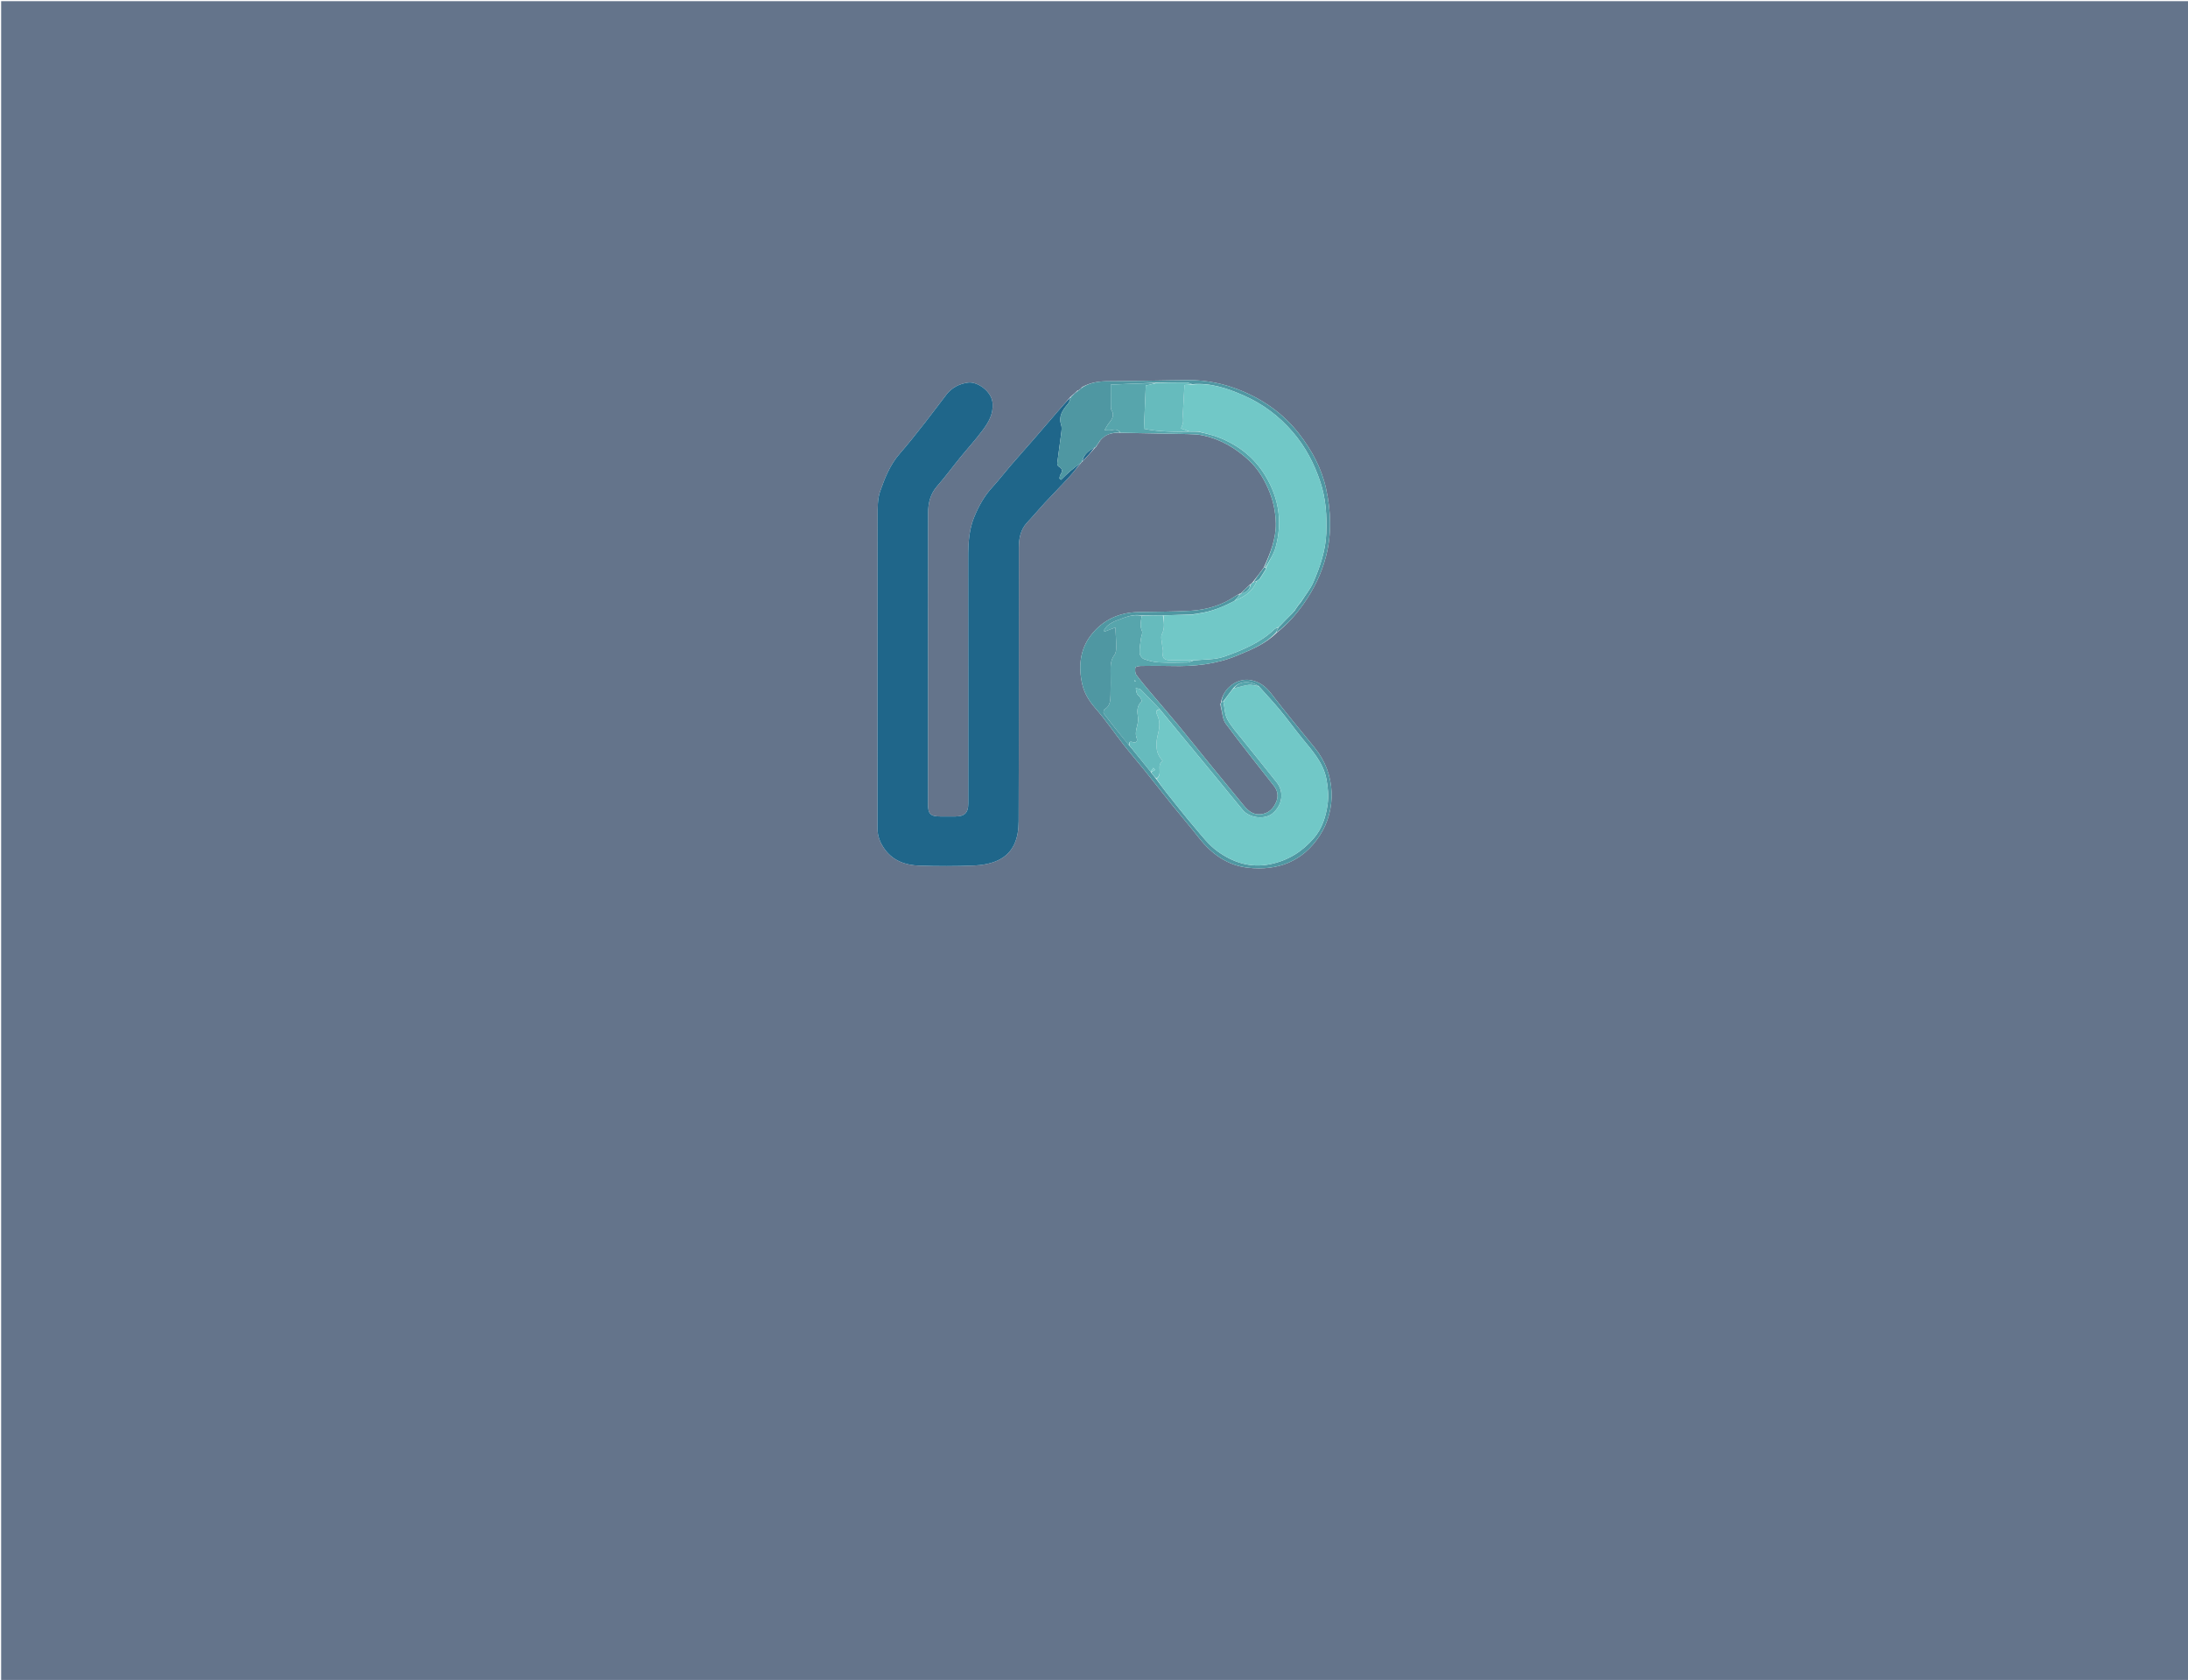 <svg version="1.1" id="Layer_1" xmlns="http://www.w3.org/2000/svg" xmlns:xlink="http://www.w3.org/1999/xlink" x="0px" y="0px"
	 width="100%" viewBox="0 0 1905 1463" enable-background="new 0 0 1905 1463" xml:space="preserve" style="background: transparent;">
<path fill="#64748b" opacity="1" stroke="none" 
	d="
M1278,1464 
	C852,1464 426.5,1464 1,1464 
	C1,976.334 1,488.667 1,1.001 
	C636,1 1270.999,1 1905.999,1 
	C1905.999,488.666 1905.999,976.332 1906,1463.999 
	C1696.833,1464 1487.667,1464 1278,1464 
M938.986,339.984 
	C938.986,339.984 938.954,339.966 938.246,339.997 
	C936.354,341.736 934.461,343.474 932.439,345.228 
	C932.439,345.228 932.38,345.344 931.833,345.738 
	C928.161,349.974 924.48,354.202 920.817,358.446 
	C914.054,366.279 907.33,374.146 900.537,381.953 
	C893.635,389.886 886.616,397.716 879.749,405.679 
	C874.422,411.855 869.472,418.368 863.956,424.365 
	C856.908,432.028 852.077,440.802 848.153,450.406 
	C842.578,464.048 842.958,478.162 842.977,492.401 
	C843.069,561.564 843.026,630.728 843.025,699.891 
	C843.025,707.827 839.827,711.004 831.848,711.032 
	C827.515,711.047 823.182,711.037 818.849,711.036 
	C810.142,711.034 807.979,708.91 807.978,700.321 
	C807.974,664.093 807.973,627.864 807.974,591.635 
	C807.974,543.304 807.889,494.973 808.063,446.642 
	C808.094,438.169 809.945,430.132 815.963,423.307 
	C822.885,415.455 829.071,406.958 835.688,398.832 
	C842.26,390.762 849.308,383.057 855.515,374.722 
	C860.602,367.891 864.912,360.806 864.219,351.236 
	C863.437,340.432 850.585,332.175 843.037,333.152 
	C835.456,334.133 828.814,337.432 824.008,343.627 
	C817.711,351.744 811.665,360.057 805.303,368.123 
	C798.117,377.235 790.942,386.378 783.32,395.121 
	C774.933,404.74 770.337,416.35 766.273,427.976 
	C763.951,434.615 764.13,442.32 764.12,449.547 
	C763.989,540.209 764.044,630.872 764,721.534 
	C763.996,728.409 766.491,734.399 770.392,739.714 
	C777.662,749.62 788.357,753.429 800.004,753.837 
	C815.983,754.397 832.015,754.42 847.988,753.769 
	C855.053,753.481 862.595,752.184 868.928,749.224 
	C882.934,742.678 886.832,729.366 886.879,715.364 
	C887.143,635.869 886.923,556.372 887.067,476.876 
	C887.081,468.979 888.468,461.168 894.369,454.933 
	C899.592,449.415 904.422,443.527 909.59,437.954 
	C916.436,430.573 923.543,423.433 930.339,416.008 
	C934.112,411.886 937.48,407.393 941.485,402.844 
	C941.68,402.575 941.875,402.306 942.69,401.794 
	C946.252,397.815 949.813,393.836 953.684,389.678 
	C953.684,389.678 953.854,389.366 954.383,389.057 
	C955.53,387.389 956.677,385.72 958.093,383.378 
	C962.501,378.009 968.428,376.542 975.939,376.921 
	C995.369,377.277 1014.799,377.585 1034.227,378.026 
	C1038.504,378.123 1042.862,378.25 1047.025,379.12 
	C1062.441,382.343 1075.622,390.049 1087.081,400.604 
	C1094.482,407.422 1099.786,415.762 1103.931,425.062 
	C1108.351,434.978 1110.623,445.301 1110.798,455.895 
	C1111.019,469.34 1105.957,481.73 1100.324,494.254 
	C1097.225,498.504 1094.125,502.753 1090.474,507.212 
	C1089.982,507.811 1089.49,508.41 1088.295,509.026 
	C1085.538,511.686 1082.782,514.347 1079.996,516.997 
	C1079.996,516.997 1080.008,517.027 1079.281,517.05 
	C1077.873,517.859 1076.413,518.589 1075.065,519.488 
	C1063.445,527.237 1050.429,531.084 1036.71,531.892 
	C1021.467,532.79 1006.164,532.668 990.887,533.025 
	C974.138,533.416 959.971,540.085 949.892,553.113 
	C940.202,565.637 938.784,580.763 942.298,595.94 
	C944.088,603.673 948.16,610.42 953.637,616.674 
	C962.561,626.865 970.194,638.177 978.557,648.872 
	C984.226,656.122 990.275,663.074 996.044,670.248 
	C1004.171,680.355 1012.141,690.587 1020.279,700.685 
	C1028.11,710.401 1036.252,719.871 1043.926,729.707 
	C1054.908,743.785 1068.911,753.707 1086.537,755.662 
	C1112.315,758.521 1134.26,750.405 1149.044,727.665 
	C1163.68,705.153 1163.334,674 1144.577,651.08 
	C1131.877,635.56 1119.106,620.084 1106.899,604.181 
	C1102.007,597.807 1096.517,593.586 1088.563,592.253 
	C1077.533,590.403 1065.118,598.85 1063.05,611.661 
	C1063.012,612.102 1062.974,612.543 1062.404,613.208 
	C1062.578,613.813 1062.752,614.417 1062.989,615.897 
	C1064.314,620.707 1064.403,626.432 1067.173,630.173 
	C1080.82,648.608 1095.161,666.529 1109.295,684.602 
	C1112.673,688.922 1113.121,693.819 1111.079,698.494 
	C1108.566,704.25 1104.515,708.51 1097.483,709.109 
	C1091,709.661 1086.865,706.238 1083.19,701.81 
	C1073.944,690.669 1064.771,679.466 1055.627,668.241 
	C1045.739,656.102 1035.995,643.845 1026.04,631.761 
	C1018.601,622.732 1010.899,613.922 1003.371,604.967 
	C998.611,599.306 993.767,593.698 989.379,587.757 
	C988.216,586.182 988.136,583.377 988.521,581.318 
	C988.662,580.567 991.599,579.962 993.269,579.939 
	C1002.101,579.819 1010.94,579.711 1019.767,579.959 
	C1039.525,580.512 1058.916,578.494 1077.271,570.837 
	C1089.39,565.781 1101.771,560.876 1111.682,550.916 
	C1120.692,543.808 1128.193,535.52 1134.877,526.028 
	C1143.956,513.134 1150.574,499.602 1154.531,484.307 
	C1159.632,464.592 1158.797,445.014 1154.562,425.601 
	C1150.687,407.836 1142.08,391.919 1130.911,377.602 
	C1117.59,360.527 1100.45,348.335 1080.474,340.129 
	C1065.901,334.142 1050.696,330.926 1034.93,331.046 
	C1011.651,331.224 988.376,331.893 965.098,331.963 
	C957.201,331.986 949.768,332.917 942.264,337.015 
	C941.166,337.994 940.068,338.973 938.986,339.984 
z"/>
<path fill="#1F668A" opacity="1" stroke="none" 
	d="
M941.031,403.068 
	C937.48,407.393 934.112,411.886 930.339,416.008 
	C923.543,423.433 916.436,430.573 909.59,437.954 
	C904.422,443.527 899.592,449.415 894.369,454.933 
	C888.468,461.168 887.081,468.979 887.067,476.876 
	C886.923,556.372 887.143,635.869 886.879,715.364 
	C886.832,729.366 882.934,742.678 868.928,749.224 
	C862.595,752.184 855.053,753.481 847.988,753.769 
	C832.015,754.42 815.983,754.397 800.004,753.837 
	C788.357,753.429 777.662,749.62 770.392,739.714 
	C766.491,734.399 763.996,728.409 764,721.534 
	C764.044,630.872 763.989,540.209 764.12,449.547 
	C764.13,442.32 763.951,434.615 766.273,427.976 
	C770.337,416.35 774.933,404.74 783.32,395.121 
	C790.942,386.378 798.117,377.235 805.303,368.123 
	C811.665,360.057 817.711,351.744 824.008,343.627 
	C828.814,337.432 835.456,334.133 843.037,333.152 
	C850.585,332.175 863.437,340.432 864.219,351.236 
	C864.912,360.806 860.602,367.891 855.515,374.722 
	C849.308,383.057 842.26,390.762 835.688,398.832 
	C829.071,406.958 822.885,415.455 815.963,423.307 
	C809.945,430.132 808.094,438.169 808.063,446.642 
	C807.889,494.973 807.974,543.304 807.974,591.635 
	C807.973,627.864 807.974,664.093 807.978,700.321 
	C807.979,708.91 810.142,711.034 818.849,711.036 
	C823.182,711.037 827.515,711.047 831.848,711.032 
	C839.827,711.004 843.025,707.827 843.025,699.891 
	C843.026,630.728 843.069,561.564 842.977,492.401 
	C842.958,478.162 842.578,464.048 848.153,450.406 
	C852.077,440.802 856.908,432.028 863.956,424.365 
	C869.472,418.368 874.422,411.855 879.749,405.679 
	C886.616,397.716 893.635,389.886 900.537,381.953 
	C907.33,374.146 914.054,366.279 920.817,358.446 
	C924.48,354.202 928.161,349.974 932.176,345.93 
	C931.63,348.012 931.099,350.209 929.788,351.736 
	C925.22,357.059 921.41,362.341 923.916,370.05 
	C924.693,372.439 924.204,375.347 923.88,377.966 
	C922.834,386.421 921.544,394.847 920.504,403.303 
	C920.387,404.255 920.987,405.868 921.734,406.258 
	C925.48,408.215 925.017,410.657 923.148,413.632 
	C922.616,414.479 922.661,415.688 922.442,416.731 
	C922.881,417.107 923.321,417.484 923.76,417.861 
	C926.471,415.277 929.081,412.575 931.922,410.144 
	C934.84,407.647 937.985,405.416 941.031,403.068 
z"/>
<path fill="#57A5AC" opacity="1" stroke="none" 
	d="
M1110.987,550.805 
	C1101.771,560.876 1089.39,565.781 1077.271,570.837 
	C1058.916,578.494 1039.525,580.512 1019.767,579.959 
	C1010.94,579.711 1002.101,579.819 993.269,579.939 
	C991.599,579.962 988.662,580.567 988.521,581.318 
	C988.136,583.377 988.216,586.182 989.379,587.757 
	C993.767,593.698 998.611,599.306 1003.371,604.967 
	C1010.899,613.922 1018.601,622.732 1026.04,631.761 
	C1035.995,643.845 1045.739,656.102 1055.627,668.241 
	C1064.771,679.466 1073.944,690.669 1083.19,701.81 
	C1086.865,706.238 1091,709.661 1097.483,709.109 
	C1104.515,708.51 1108.566,704.25 1111.079,698.494 
	C1113.121,693.819 1112.673,688.922 1109.295,684.602 
	C1095.161,666.529 1080.82,648.608 1067.173,630.173 
	C1064.403,626.432 1064.314,620.707 1063.091,615.275 
	C1063.107,614.097 1063.021,613.541 1062.936,612.985 
	C1062.974,612.543 1063.012,612.102 1063.418,611.337 
	C1064.186,611.008 1064.586,611.002 1065.156,611.362 
	C1066.353,616.716 1066.286,622.318 1068.658,626.552 
	C1072.35,633.143 1077.615,638.872 1082.367,644.845 
	C1092.08,657.053 1102.002,669.095 1111.63,681.369 
	C1118.276,689.84 1116.512,701.291 1107.817,708.468 
	C1101.197,713.934 1088.041,712.543 1082.095,705.49 
	C1074.631,696.637 1067.411,687.58 1060.053,678.638 
	C1048.347,664.409 1036.615,650.201 1024.891,635.987 
	C1019.931,629.973 1014.962,623.965 1009.82,617.676 
	C1004.157,611.721 998.744,605.97 993.111,600.443 
	C992.204,599.553 990.318,599.66 988.885,599.306 
	C989.227,600.963 989.291,602.753 989.998,604.237 
	C990.609,605.521 992.133,606.342 992.912,607.583 
	C993.539,608.582 994.292,610.631 993.904,610.968 
	C989.416,614.873 990.116,619.994 990.809,624.805 
	C991.696,630.962 987.205,636.616 989.739,642.942 
	C990.615,645.13 989.264,647.387 986.118,646.237 
	C983.211,645.175 983.054,646.916 982.734,648.839 
	C975.25,639.639 968.021,630.603 961.003,621.406 
	C960.459,620.694 960.953,618.097 961.703,617.67 
	C966.637,614.856 966.728,610.057 966.898,605.461 
	C967.155,598.481 967.048,591.483 966.956,584.495 
	C966.89,579.461 966.988,574.678 970.338,570.303 
	C971.687,568.541 971.866,565.57 971.865,563.15 
	C971.863,557.861 971.404,552.573 971.088,546.426 
	C968.322,547.501 965.116,548.747 961.91,549.993 
	C961.566,549.744 961.221,549.494 960.876,549.245 
	C962.103,547.659 963.072,545.733 964.616,544.567 
	C966.85,542.879 969.368,541.375 971.995,540.438 
	C979.108,537.9 986.08,534.356 994.102,536.381 
	C993.299,541.018 992.265,545.186 994.329,549.641 
	C995.071,551.244 993.643,553.793 993.383,555.931 
	C992.867,560.179 992.057,564.458 992.225,568.689 
	C992.298,570.515 994.139,573.219 995.807,573.844 
	C999.946,575.396 1004.414,576.579 1008.81,576.824 
	C1017.097,577.286 1025.429,577.09 1033.737,576.912 
	C1035.535,576.873 1037.309,575.75 1039.555,575.127 
	C1048.693,574.124 1057.909,574.642 1065.932,571.796 
	C1081.611,566.234 1097.19,559.828 1109.621,547.982 
	C1110.515,547.13 1111.902,546.795 1112.956,546.518 
	C1112.231,548.146 1111.609,549.476 1110.987,550.805 
M987.787,593.689 
	C988.137,593.488 988.488,593.286 988.839,593.085 
	C988.54,592.832 988.241,592.579 987.942,592.326 
	C987.759,592.728 987.576,593.13 987.787,593.689 
z"/>
<path fill="#4F97A2" opacity="1" stroke="none" 
	d="
M1111.335,550.861 
	C1111.609,549.476 1112.231,548.146 1113.216,546.294 
	C1117.404,541.87 1121.228,537.968 1125.316,533.938 
	C1126.035,533.203 1126.489,532.596 1127.213,531.795 
	C1128.362,530.115 1129.242,528.631 1130.414,527.02 
	C1131.455,525.93 1132.204,524.967 1133.091,523.687 
	C1136.708,517.926 1140.978,512.825 1143.504,506.972 
	C1149.362,493.393 1154.152,479.393 1154.73,464.359 
	C1155.313,449.163 1154.37,434.129 1149.505,419.585 
	C1144.195,403.708 1136.631,389.185 1125.59,376.315 
	C1113.548,362.277 1099.296,351.587 1082.461,344.258 
	C1068.354,338.116 1053.922,333.214 1037.891,334.577 
	C1036.098,333.876 1034.549,333.128 1032.997,333.121 
	C1024.389,333.082 1015.779,333.223 1006.7,333.255 
	C993.183,333.792 980.137,334.375 967.12,334.956 
	C967.12,341.605 967.084,347.189 967.144,352.772 
	C967.16,354.255 967.022,356.011 967.729,357.168 
	C971.09,362.672 967.105,366.067 964.455,369.924 
	C963.427,371.421 962.617,373.068 961.707,374.647 
	C963.691,374.666 965.744,375.021 967.641,374.627 
	C970.611,374.009 973.273,373.597 975.021,376.789 
	C968.428,376.542 962.501,378.009 957.642,383.813 
	C956.079,385.954 954.966,387.66 953.854,389.366 
	C953.854,389.366 953.684,389.678 953.194,389.695 
	C947.818,392.662 943.319,395.947 942.07,402.036 
	C941.875,402.306 941.68,402.575 941.258,402.956 
	C937.985,405.416 934.84,407.647 931.922,410.144 
	C929.081,412.575 926.471,415.277 923.76,417.861 
	C923.321,417.484 922.881,417.107 922.442,416.731 
	C922.661,415.688 922.616,414.479 923.148,413.632 
	C925.017,410.657 925.48,408.215 921.734,406.258 
	C920.987,405.868 920.387,404.255 920.504,403.303 
	C921.544,394.847 922.834,386.421 923.88,377.966 
	C924.204,375.347 924.693,372.439 923.916,370.05 
	C921.41,362.341 925.22,357.059 929.788,351.736 
	C931.099,350.209 931.63,348.012 932.449,345.733 
	C932.38,345.344 932.439,345.228 932.849,345.314 
	C935.157,343.589 937.056,341.778 938.954,339.966 
	C938.954,339.966 938.986,339.984 939.327,339.96 
	C940.752,338.961 941.837,337.987 942.921,337.012 
	C949.768,332.917 957.201,331.986 965.098,331.963 
	C988.376,331.893 1011.651,331.224 1034.93,331.046 
	C1050.696,330.926 1065.901,334.142 1080.474,340.129 
	C1100.45,348.335 1117.59,360.527 1130.911,377.602 
	C1142.08,391.919 1150.687,407.836 1154.562,425.601 
	C1158.797,445.014 1159.632,464.592 1154.531,484.307 
	C1150.574,499.602 1143.956,513.134 1134.877,526.028 
	C1128.193,535.52 1120.692,543.808 1111.335,550.861 
z"/>
<path fill="#4F97A2" opacity="1" stroke="none" 
	d="
M1064.986,610.997 
	C1064.586,611.002 1064.186,611.008 1063.487,611.011 
	C1065.118,598.85 1077.533,590.403 1088.563,592.253 
	C1096.517,593.586 1102.007,597.807 1106.899,604.181 
	C1119.106,620.084 1131.877,635.56 1144.577,651.08 
	C1163.334,674 1163.68,705.153 1149.044,727.665 
	C1134.26,750.405 1112.315,758.521 1086.537,755.662 
	C1068.911,753.707 1054.908,743.785 1043.926,729.707 
	C1036.252,719.871 1028.11,710.401 1020.279,700.685 
	C1012.141,690.587 1004.171,680.355 996.044,670.248 
	C990.275,663.074 984.226,656.122 978.557,648.872 
	C970.194,638.177 962.561,626.865 953.637,616.674 
	C948.16,610.42 944.088,603.673 942.298,595.94 
	C938.784,580.763 940.202,565.637 949.892,553.113 
	C959.971,540.085 974.138,533.416 990.887,533.025 
	C1006.164,532.668 1021.467,532.79 1036.71,531.892 
	C1050.429,531.084 1063.445,527.237 1075.065,519.488 
	C1076.413,518.589 1077.873,517.859 1079.59,517.368 
	C1078.308,519.468 1076.718,521.251 1074.84,523.248 
	C1064.895,528.516 1054.908,532.643 1043.637,534.186 
	C1041.515,534.456 1039.785,534.788 1037.584,535.13 
	C1029.056,535.4 1020.999,535.661 1012.48,535.905 
	C1006.03,535.943 1000.042,535.999 994.054,536.054 
	C986.08,534.356 979.108,537.9 971.995,540.438 
	C969.368,541.375 966.85,542.879 964.616,544.567 
	C963.072,545.733 962.103,547.659 960.876,549.245 
	C961.221,549.494 961.566,549.744 961.91,549.993 
	C965.116,548.747 968.322,547.501 971.088,546.426 
	C971.404,552.573 971.863,557.861 971.865,563.15 
	C971.866,565.57 971.687,568.541 970.338,570.303 
	C966.988,574.678 966.89,579.461 966.956,584.495 
	C967.048,591.483 967.155,598.481 966.898,605.461 
	C966.728,610.057 966.637,614.856 961.703,617.67 
	C960.953,618.097 960.459,620.694 961.003,621.406 
	C968.021,630.603 975.25,639.639 983.008,649.038 
	C984.789,650.919 985.959,652.5 987.192,654.03 
	C992.056,660.066 996.94,666.087 1001.845,672.109 
	C1001.873,672.106 1001.878,672.162 1001.97,672.489 
	C1003.617,674.633 1005.173,676.451 1006.831,678.594 
	C1009.851,682.755 1012.691,686.653 1015.701,690.413 
	C1023.686,700.39 1031.535,710.487 1039.844,720.189 
	C1046.209,727.621 1052.29,735.782 1060.101,741.382 
	C1073.556,751.029 1088.568,756.153 1106.015,752.554 
	C1121.442,749.371 1133.546,741.752 1143.638,730.227 
	C1151.146,721.653 1154.435,711.045 1155.905,700.201 
	C1156.88,692.999 1156.17,685.297 1154.763,678.103 
	C1152.021,664.071 1142.467,653.761 1133.793,643.048 
	C1127.107,634.791 1120.87,626.166 1114.095,617.985 
	C1108.331,611.024 1102.085,604.463 1095.862,597.449 
	C1087.699,592.181 1078.562,593.137 1073.579,599.57 
	C1070.483,603.46 1067.734,607.229 1064.986,610.997 
z"/>
<path fill="#57A5AC" opacity="1" stroke="none" 
	d="
M975.48,376.855 
	C973.273,373.597 970.611,374.009 967.641,374.627 
	C965.744,375.021 963.691,374.666 961.707,374.647 
	C962.617,373.068 963.427,371.421 964.455,369.924 
	C967.105,366.067 971.09,362.672 967.729,357.168 
	C967.022,356.011 967.16,354.255 967.144,352.772 
	C967.084,347.189 967.12,341.605 967.12,334.956 
	C980.137,334.375 993.183,333.792 1006.446,333.519 
	C1003.524,334.49 1000.386,335.149 997.607,335.733 
	C997.069,348.313 996.542,360.625 995.995,373.41 
	C1008.86,376.062 1021.928,376.206 1035.4,375.871 
	C1036.503,375.884 1037.239,375.891 1038.392,375.929 
	C1040.206,375.965 1041.601,375.969 1043.424,375.987 
	C1049.561,377.584 1055.461,378.685 1060.947,380.839 
	C1078.04,387.548 1091.9,398.118 1101.638,414.183 
	C1113.622,433.951 1116.719,454.77 1110.583,476.81 
	C1108.902,482.848 1105.099,488.296 1101.939,494.006 
	C1101.386,493.994 1101.165,493.991 1100.944,493.989 
	C1105.957,481.73 1111.019,469.34 1110.798,455.895 
	C1110.623,445.301 1108.351,434.978 1103.931,425.062 
	C1099.786,415.762 1094.482,407.422 1087.081,400.604 
	C1075.622,390.049 1062.441,382.343 1047.025,379.12 
	C1042.862,378.25 1038.504,378.123 1034.227,378.026 
	C1014.799,377.585 995.369,377.277 975.48,376.855 
z"/>
<path fill="#66BBBD" opacity="1" stroke="none" 
	d="
M1075.127,523.035 
	C1076.718,521.251 1078.308,519.468 1079.954,517.356 
	C1080.008,517.027 1079.996,516.997 1080.374,516.998 
	C1084.898,515.779 1088.176,513.662 1088.998,509.01 
	C1089.49,508.41 1089.982,507.811 1091.062,507.08 
	C1092.438,506.666 1093.225,506.384 1093.972,506.449 
	C1090.449,515.435 1083.218,519.733 1075.127,523.035 
z"/>
<path fill="#4F97A2" opacity="1" stroke="none" 
	d="
M1094.012,506.101 
	C1093.225,506.384 1092.438,506.666 1091.339,506.975 
	C1094.125,502.753 1097.225,498.504 1100.634,494.121 
	C1101.165,493.991 1101.386,493.994 1101.882,494.341 
	C1102.103,495.133 1102.047,495.582 1101.712,496.212 
	C1099.954,498.916 1098.476,501.439 1096.73,504.113 
	C1095.646,504.877 1094.829,505.489 1094.012,506.101 
z"/>
<path fill="#1F668A" opacity="1" stroke="none" 
	d="
M942.38,401.915 
	C943.319,395.947 947.818,392.662 953.04,389.784 
	C949.813,393.836 946.252,397.815 942.38,401.915 
z"/>
<path fill="#4F97A2" opacity="1" stroke="none" 
	d="
M1088.646,509.018 
	C1088.176,513.662 1084.898,515.779 1080.389,517.004 
	C1082.782,514.347 1085.538,511.686 1088.646,509.018 
z"/>
<path fill="#1F668A" opacity="1" stroke="none" 
	d="
M938.6,339.982 
	C937.056,341.778 935.157,343.589 932.914,345.307 
	C934.461,343.474 936.354,341.736 938.6,339.982 
z"/>
<path fill="#1F668A" opacity="1" stroke="none" 
	d="
M954.118,389.211 
	C954.966,387.66 956.079,385.954 957.507,384.15 
	C956.677,385.72 955.53,387.389 954.118,389.211 
z"/>
<path fill="#1F668A" opacity="1" stroke="none" 
	d="
M942.593,337.014 
	C941.837,337.987 940.752,338.961 939.319,339.943 
	C940.068,338.973 941.166,337.994 942.593,337.014 
z"/>
<path fill="#4F97A2" opacity="1" stroke="none" 
	d="
M1062.67,613.096 
	C1063.021,613.541 1063.107,614.097 1063.058,614.838 
	C1062.752,614.417 1062.578,613.813 1062.67,613.096 
z"/>
<path fill="#71C8C7" opacity="1" stroke="none" 
	d="
M1093.972,506.449 
	C1094.829,505.489 1095.646,504.877 1097.039,503.983 
	C1099.074,501.145 1100.533,498.588 1101.992,496.031 
	C1102.047,495.582 1102.103,495.133 1102.214,494.35 
	C1105.099,488.296 1108.902,482.848 1110.583,476.81 
	C1116.719,454.77 1113.622,433.951 1101.638,414.183 
	C1091.9,398.118 1078.04,387.548 1060.947,380.839 
	C1055.461,378.685 1049.561,377.584 1043.26,375.707 
	C1041.104,375.575 1039.539,375.736 1037.974,375.897 
	C1037.239,375.891 1036.503,375.884 1035.192,375.592 
	C1032.385,374.549 1030.152,373.792 1028.23,373.14 
	C1028.943,371.065 1029.899,369.34 1030.065,367.542 
	C1030.303,364.978 1029.78,362.352 1029.901,359.768 
	C1030.276,351.787 1030.802,343.813 1031.302,335.278 
	C1032.946,335.18 1035.54,335.026 1038.134,334.872 
	C1053.922,333.214 1068.354,338.116 1082.461,344.258 
	C1099.296,351.587 1113.548,362.277 1125.59,376.315 
	C1136.631,389.185 1144.195,403.708 1149.505,419.585 
	C1154.37,434.129 1155.313,449.163 1154.73,464.359 
	C1154.152,479.393 1149.362,493.393 1143.504,506.972 
	C1140.978,512.825 1136.708,517.926 1132.784,523.786 
	C1131.599,525.183 1130.86,526.165 1130.122,527.146 
	C1129.242,528.631 1128.362,530.115 1126.947,531.918 
	C1125.96,532.846 1125.506,533.456 1125.053,534.067 
	C1121.228,537.968 1117.404,541.87 1113.32,545.996 
	C1111.902,546.795 1110.515,547.13 1109.621,547.982 
	C1097.19,559.828 1081.611,566.234 1065.932,571.796 
	C1057.909,574.642 1048.693,574.124 1039.078,575.094 
	C1031.505,575.025 1024.867,575.095 1018.236,574.909 
	C1014.192,574.796 1011.583,573.296 1012.524,568.375 
	C1012.904,566.384 1012.044,564.177 1011.889,562.059 
	C1011.651,558.786 1010.33,554.9 1011.612,552.352 
	C1014.4,546.81 1013.332,541.446 1012.943,535.923 
	C1020.999,535.661 1029.056,535.4 1037.89,535.283 
	C1040.456,535.035 1042.243,534.642 1044.03,534.249 
	C1054.908,532.643 1064.895,528.516 1074.84,523.248 
	C1083.218,519.733 1090.449,515.435 1093.972,506.449 
z"/>
<path fill="#71C8C7" opacity="1" stroke="none" 
	d="
M1065.156,611.362 
	C1067.734,607.229 1070.483,603.46 1073.924,599.578 
	C1078.834,598.392 1083.003,596.882 1087.288,596.398 
	C1090.123,596.078 1093.125,597.231 1096.052,597.725 
	C1102.085,604.463 1108.331,611.024 1114.095,617.985 
	C1120.87,626.166 1127.107,634.791 1133.793,643.048 
	C1142.467,653.761 1152.021,664.071 1154.763,678.103 
	C1156.17,685.297 1156.88,692.999 1155.905,700.201 
	C1154.435,711.045 1151.146,721.653 1143.638,730.227 
	C1133.546,741.752 1121.442,749.371 1106.015,752.554 
	C1088.568,756.153 1073.556,751.029 1060.101,741.382 
	C1052.29,735.782 1046.209,727.621 1039.844,720.189 
	C1031.535,710.487 1023.686,700.39 1015.701,690.413 
	C1012.691,686.653 1009.851,682.755 1006.98,678.251 
	C1012.864,674.127 1006.395,666.328 1012.22,662.869 
	C1011.877,662.319 1011.598,661.714 1011.181,661.229 
	C1005.42,654.536 1006.521,645.996 1008.235,639.134 
	C1009.784,632.933 1010.079,627.976 1007.492,622.524 
	C1006.195,619.792 1006.433,617.983 1009.997,617.955 
	C1014.962,623.965 1019.931,629.973 1024.891,635.987 
	C1036.615,650.201 1048.347,664.409 1060.053,678.638 
	C1067.411,687.58 1074.631,696.637 1082.095,705.49 
	C1088.041,712.543 1101.197,713.934 1107.817,708.468 
	C1116.512,701.291 1118.276,689.84 1111.63,681.369 
	C1102.002,669.095 1092.08,657.053 1082.367,644.845 
	C1077.615,638.872 1072.35,633.143 1068.658,626.552 
	C1066.286,622.318 1066.353,616.716 1065.156,611.362 
z"/>
<path fill="#66BBBD" opacity="1" stroke="none" 
	d="
M1009.82,617.676 
	C1006.433,617.983 1006.195,619.792 1007.492,622.524 
	C1010.079,627.976 1009.784,632.933 1008.235,639.134 
	C1006.521,645.996 1005.42,654.536 1011.181,661.229 
	C1011.598,661.714 1011.877,662.319 1012.22,662.869 
	C1006.395,666.328 1012.864,674.127 1006.877,677.925 
	C1005.173,676.451 1003.617,674.633 1002.302,672.511 
	C1003.579,671.626 1004.617,671.045 1005.655,670.463 
	C1005.176,669.872 1004.696,669.28 1004.217,668.689 
	C1003.417,669.83 1002.616,670.971 1001.816,672.113 
	C996.94,666.087 992.056,660.066 987.192,654.03 
	C985.959,652.5 984.789,650.919 983.316,649.162 
	C983.054,646.916 983.211,645.175 986.118,646.237 
	C989.264,647.387 990.615,645.13 989.739,642.942 
	C987.205,636.616 991.696,630.962 990.809,624.805 
	C990.116,619.994 989.416,614.873 993.904,610.968 
	C994.292,610.631 993.539,608.582 992.912,607.583 
	C992.133,606.342 990.609,605.521 989.998,604.237 
	C989.291,602.753 989.227,600.963 988.885,599.306 
	C990.318,599.66 992.204,599.553 993.111,600.443 
	C998.744,605.97 1004.157,611.721 1009.82,617.676 
z"/>
<path fill="#66BBBD" opacity="1" stroke="none" 
	d="
M1012.48,535.905 
	C1013.332,541.446 1014.4,546.81 1011.612,552.352 
	C1010.33,554.9 1011.651,558.786 1011.889,562.059 
	C1012.044,564.177 1012.904,566.384 1012.524,568.375 
	C1011.583,573.296 1014.192,574.796 1018.236,574.909 
	C1024.867,575.095 1031.505,575.025 1038.618,575.095 
	C1037.309,575.75 1035.535,576.873 1033.737,576.912 
	C1025.429,577.09 1017.097,577.286 1008.81,576.824 
	C1004.414,576.579 999.946,575.396 995.807,573.844 
	C994.139,573.219 992.298,570.515 992.225,568.689 
	C992.057,564.458 992.867,560.179 993.383,555.931 
	C993.643,553.793 995.071,551.244 994.329,549.641 
	C992.265,545.186 993.299,541.018 994.102,536.381 
	C1000.042,535.999 1006.03,535.943 1012.48,535.905 
z"/>
<path fill="#66BBBD" opacity="1" stroke="none" 
	d="
M987.59,593.61 
	C987.576,593.13 987.759,592.728 987.942,592.326 
	C988.241,592.579 988.54,592.832 988.839,593.085 
	C988.488,593.286 988.137,593.488 987.59,593.61 
z"/>
<path fill="#66BBBD" opacity="1" stroke="none" 
	d="
M1037.891,334.577 
	C1035.54,335.026 1032.946,335.18 1031.302,335.278 
	C1030.802,343.813 1030.276,351.787 1029.901,359.768 
	C1029.78,362.352 1030.303,364.978 1030.065,367.542 
	C1029.899,369.34 1028.943,371.065 1028.23,373.14 
	C1030.152,373.792 1032.385,374.549 1034.824,375.585 
	C1021.928,376.206 1008.86,376.062 995.995,373.41 
	C996.542,360.625 997.069,348.313 997.607,335.733 
	C1000.386,335.149 1003.524,334.49 1006.917,333.566 
	C1015.779,333.223 1024.389,333.082 1032.997,333.121 
	C1034.549,333.128 1036.098,333.876 1037.891,334.577 
z"/>
<path fill="#66BBBD" opacity="1" stroke="none" 
	d="
M1130.414,527.02 
	C1130.86,526.165 1131.599,525.183 1132.646,524.103 
	C1132.204,524.967 1131.455,525.93 1130.414,527.02 
z"/>
<path fill="#66BBBD" opacity="1" stroke="none" 
	d="
M1125.316,533.938 
	C1125.506,533.456 1125.96,532.846 1126.678,532.112 
	C1126.489,532.596 1126.035,533.203 1125.316,533.938 
z"/>
<path fill="#57A5AC" opacity="1" stroke="none" 
	d="
M1095.862,597.449 
	C1093.125,597.231 1090.123,596.078 1087.288,596.398 
	C1083.003,596.882 1078.834,598.392 1074.271,599.458 
	C1078.562,593.137 1087.699,592.181 1095.862,597.449 
z"/>
<path fill="#66BBBD" opacity="1" stroke="none" 
	d="
M1043.637,534.186 
	C1042.243,534.642 1040.456,535.035 1038.362,535.275 
	C1039.785,534.788 1041.515,534.456 1043.637,534.186 
z"/>
<path fill="#66BBBD" opacity="1" stroke="none" 
	d="
M1038.392,375.929 
	C1039.539,375.736 1041.104,375.575 1042.833,375.693 
	C1041.601,375.969 1040.206,375.965 1038.392,375.929 
z"/>
<path fill="#66BBBD" opacity="1" stroke="none" 
	d="
M1101.712,496.212 
	C1100.533,498.588 1099.074,501.145 1097.306,503.831 
	C1098.476,501.439 1099.954,498.916 1101.712,496.212 
z"/>
<path fill="#71C8C7" opacity="1" stroke="none" 
	d="
M1001.845,672.109 
	C1002.616,670.971 1003.417,669.83 1004.217,668.689 
	C1004.696,669.28 1005.176,669.872 1005.655,670.463 
	C1004.617,671.045 1003.579,671.626 1002.21,672.185 
	C1001.878,672.162 1001.873,672.106 1001.845,672.109 
z"/>
</svg>